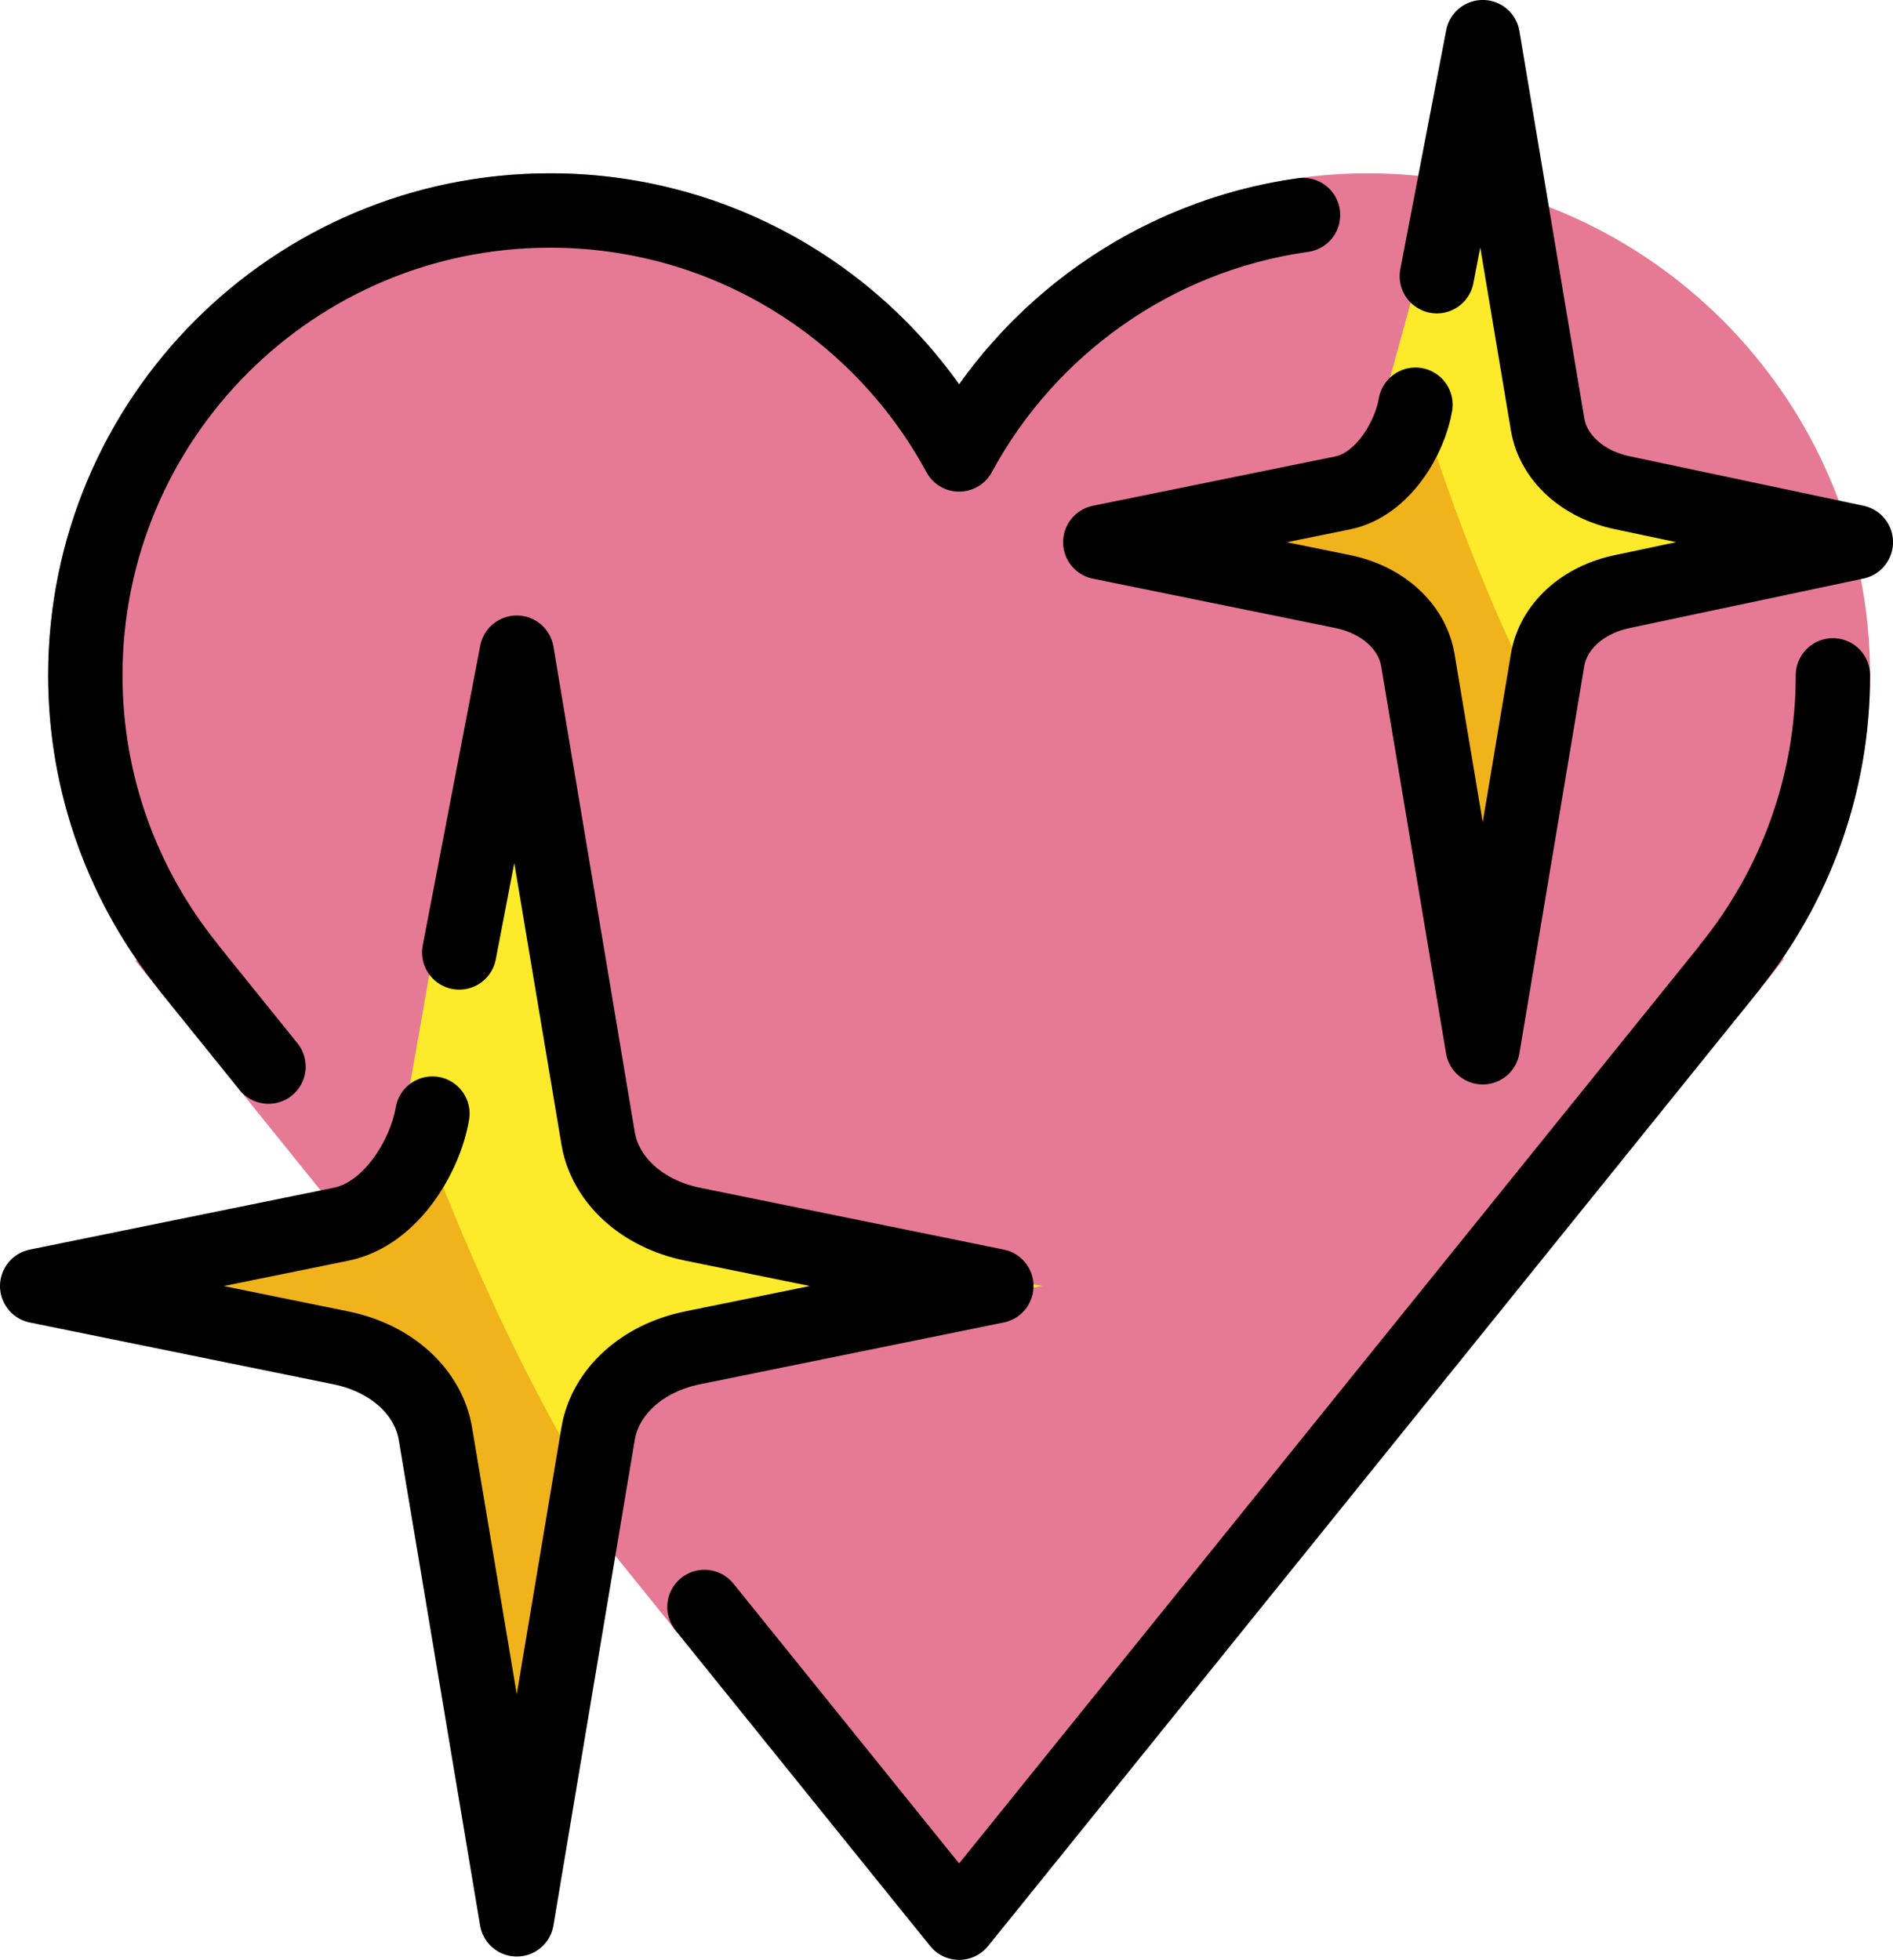 <svg xmlns="http://www.w3.org/2000/svg" xmlns:svg="http://www.w3.org/2000/svg" id="emoji" width="50.911" height="52.7" version="1.1" viewBox="0 0 50.911 52.7"><g id="color" transform="translate(-10.205,-6.84)"><path id="path1" fill="#e67a94" d="M 60.5,25 C 60.5,17.556 54.444,11.5 47,11.5 42.597,11.5 38.516,13.638 36,17.172 33.484,13.638 29.404,11.5 25,11.5 c -7.444,0 -13.5,6.056 -13.5,13.5 0,2.728 0.84,5.408 2.383,7.65 l -0.035,0.027 20.866,25.862 h 2.571 l 20.227,-25.07 0.668,-0.837 -0.035,-0.024 C 59.67,30.375 60.5,27.712 60.5,25 Z"/><path id="path2" fill="#fcea2b" d="m 26.676,38.305 c 0.105,0.582 0.668,1.056 1.421,1.198 l 10.146,1.917 c -0.037,0.007 -7.205,1.361 -10.151,1.918 -0.753,0.142 -1.311,0.616 -1.416,1.197 l -2.574,8.429 -2.776,-8.429 c -0.105,-0.582 -0.663,-1.055 -1.416,-1.198 -2.954,-0.558 -5.16,-1.918 -5.16,-1.918 -10e-5,0 2.207,-1.359 5.161,-1.918 0.753,-0.142 0.847,-0.825 0.951,-1.406 l 1.793,-10.178 c 0.063,-0.347 1.678,-2.596 1.741,-2.248 0.71,3.932 2.139,11.856 2.28,12.635 z"/><path id="path3" fill="#f1b31c" d="m 24.587,53.919 1.025,-7.875 C 23.688,42.708 22.265,39.248 21.369,36.783 l -0.244,1.531 c -0.093,0.581 -0.586,1.054 -1.251,1.197 -2.552,0.862 -4.506,1.978 -4.591,1.996 0.081,0.018 1.972,0.693 4.591,1.838 0.666,0.142 1.159,0.616 1.252,1.197 l 2.764,9.377 c 0.056,0.347 0.643,0.347 0.698,-2e-4 z"/><path id="path4" fill="#fcea2b" d="m 51.882,18.936 c 0.086,0.464 0.549,0.842 1.168,0.955 l 7.066,1.296 c 0.331,0.061 0.335,0.405 0.004,0.466 -1.875,0.344 -5.352,0.981 -7.074,1.297 -0.619,0.114 -1.077,0.491 -1.164,0.955 l -1.873,10.074 c -0.051,0.277 -0.598,0.277 -0.649,0 l -1.873,-10.074 c -0.086,-0.464 -0.545,-0.841 -1.164,-0.955 -1.722,-0.316 -5.199,-0.953 -7.074,-1.297 -0.331,-0.061 -0.331,-0.404 0,-0.465 1.875,-0.344 5.353,-0.981 7.074,-1.297 0.619,-0.114 0.696,-0.658 0.782,-1.121 l 2.224,-8.116 c 0.051,-0.277 0.629,-2.07 0.681,-1.793 0.583,3.135 1.758,9.454 1.873,10.075 z"/><path id="path5" fill="#f1b31c" d="m 50.075,33.978 1.21,-8.871 c -1.313,-2.66 -2.283,-5.42 -2.894,-7.385 l -0.167,1.221 c -0.063,0.463 -0.399,0.841 -0.854,0.954 -1.263,0.316 -3.813,0.953 -5.189,1.296 -0.243,0.061 -0.243,0.404 0,0.465 1.376,0.344 3.926,0.981 5.189,1.296 0.454,0.113 0.79,0.491 0.854,0.954 l 1.374,10.069 c 0.038,0.277 0.439,0.277 0.476,0 z"/></g><g id="line" transform="translate(-10.205,-6.84)"><g id="line-2"><path id="path6" fill="none" stroke="#000" stroke-linecap="round" stroke-linejoin="round" stroke-width="2" d="M 29.151,50.05 36,58.54 56.734,32.842 56.73,32.839 C 58.46,30.694 59.5,27.97 59.5,25"/><path id="path7" fill="none" stroke="#000" stroke-linecap="round" stroke-linejoin="round" stroke-width="2" d="M 45.249,12.622 C 41.245,13.183 37.85,15.642 36,19.06 33.886,15.154 29.753,12.5 25,12.5 c -6.904,0 -12.5,5.596 -12.5,12.5 0,2.97 1.04,5.694 2.77,7.839 l -0.004,0.003 2.16,2.678"/></g><path id="path8" fill="none" stroke="#000" stroke-linecap="round" stroke-linejoin="round" stroke-width="2" d="m 22.556,32.45 1.547,-8.06 0.505,3.016 c 0.081,0.482 1.683,10.043 1.683,10.043 0.189,1.127 1.187,2.033 2.543,2.309 l 8.167,1.662 -8.173,1.663 C 27.475,43.358 26.479,44.264 26.29,45.391 L 24.103,58.45 21.915,45.392 c -0.189,-1.127 -1.185,-2.033 -2.537,-2.308 l -8.173,-1.663 8.174,-1.663 c 1.352,-0.275 2.266,-1.847 2.455,-2.974"/><path id="path9" fill="none" stroke="#000" stroke-linecap="round" stroke-linejoin="round" stroke-width="2" d="m 48.848,14.267 1.234,-6.428 0.403,2.405 c 0.065,0.385 1.342,8.008 1.342,8.008 0.151,0.899 0.947,1.621 2.027,1.841 l 6.263,1.325 -6.267,1.326 c -1.078,0.219 -1.873,0.942 -2.023,1.841 L 50.082,35 48.337,24.587 c -0.151,-0.899 -0.945,-1.621 -2.023,-1.841 l -6.517,-1.326 6.518,-1.326 c 1.078,-0.22 1.807,-1.473 1.958,-2.371"/></g></svg>